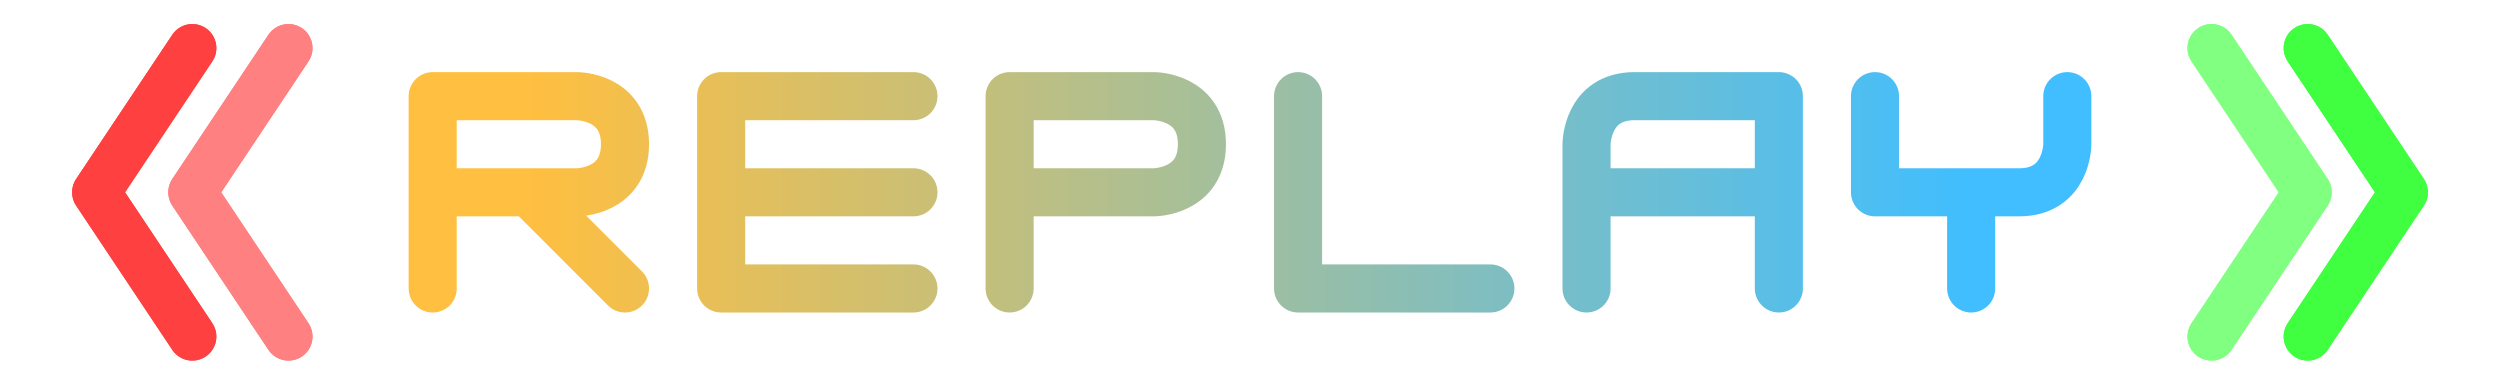 <?xml version="1.0" encoding="UTF-8" standalone="no"?>
<!-- Created with Inkscape (http://www.inkscape.org/) -->

<svg
   width="1664"
   height="256"
   viewBox="0 0 440.267 67.733"
   version="1.1"
   id="svg1"
   inkscape:version="1.3 (0e150ed6c4, 2023-07-21)"
   sodipodi:docname="Logo.svg"
   inkscape:export-filename="Logo.png"
   inkscape:export-xdpi="96"
   inkscape:export-ydpi="96"
   xmlns:inkscape="http://www.inkscape.org/namespaces/inkscape"
   xmlns:sodipodi="http://sodipodi.sourceforge.net/DTD/sodipodi-0.dtd"
   xmlns:xlink="http://www.w3.org/1999/xlink"
   xmlns="http://www.w3.org/2000/svg"
   xmlns:svg="http://www.w3.org/2000/svg">
  <sodipodi:namedview
     id="namedview1"
     pagecolor="#333333"
     bordercolor="#000000"
     borderopacity="0.25"
     inkscape:showpageshadow="2"
     inkscape:pageopacity="0.0"
     inkscape:pagecheckerboard="0"
     inkscape:deskcolor="#1a1a1a"
     inkscape:document-units="px"
     showgrid="true"
     inkscape:zoom="0.4999466"
     inkscape:cx="889.09495"
     inkscape:cy="142.01517"
     inkscape:window-width="1920"
     inkscape:window-height="980"
     inkscape:window-x="0"
     inkscape:window-y="50"
     inkscape:window-maximized="1"
     inkscape:current-layer="g17">
    <inkscape:grid
       id="grid1"
       units="px"
       originx="0"
       originy="0"
       spacingx="4.233"
       spacingy="4.233"
       empcolor="#ffffff"
       empopacity="0.2"
       color="#ffffff"
       opacity="0.051"
       empspacing="4"
       dotted="false"
       gridanglex="30"
       gridanglez="30"
       visible="true" />
  </sodipodi:namedview>
  <defs
     id="defs1">
    <linearGradient
       inkscape:collect="always"
       xlink:href="#linearGradient11"
       id="linearGradient12"
       x1="143.933"
       y1="33.867"
       x2="397.933"
       y2="33.867"
       gradientUnits="userSpaceOnUse"
       gradientTransform="translate(-50.8,-2.776433e-4)" />
    <linearGradient
       id="linearGradient11"
       inkscape:collect="always">
      <stop
         style="stop-color:#ffbf40;stop-opacity:1;"
         offset="0"
         id="stop11" />
      <stop
         style="stop-color:#40beff;stop-opacity:1;"
         offset="1"
         id="stop12" />
    </linearGradient>
    <filter
       inkscape:collect="always"
       style="color-interpolation-filters:sRGB"
       id="filter17"
       x="-0.475"
       y="-0.158"
       width="1.949"
       height="1.316">
      <feGaussianBlur
         inkscape:collect="always"
         stdDeviation="1.585"
         id="feGaussianBlur17" />
    </filter>
    <filter
       inkscape:collect="always"
       style="color-interpolation-filters:sRGB"
       id="filter18"
       x="-0.475"
       y="-0.158"
       width="1.949"
       height="1.316">
      <feGaussianBlur
         inkscape:collect="always"
         stdDeviation="1.585"
         id="feGaussianBlur18" />
    </filter>
    <filter
       inkscape:collect="always"
       style="color-interpolation-filters:sRGB"
       id="filter19"
       x="-0.475"
       y="-0.158"
       width="1.949"
       height="1.316">
      <feGaussianBlur
         inkscape:collect="always"
         stdDeviation="1.585"
         id="feGaussianBlur19" />
    </filter>
    <filter
       inkscape:collect="always"
       style="color-interpolation-filters:sRGB"
       id="filter20"
       x="-0.475"
       y="-0.158"
       width="1.949"
       height="1.316">
      <feGaussianBlur
         inkscape:collect="always"
         stdDeviation="1.585"
         id="feGaussianBlur20" />
    </filter>
    <filter
       inkscape:collect="always"
       style="color-interpolation-filters:sRGB"
       id="filter21"
       x="-0.042"
       y="-0.353"
       width="1.083"
       height="1.706">
      <feGaussianBlur
         inkscape:collect="always"
         stdDeviation="3.217"
         id="feGaussianBlur21" />
    </filter>
  </defs>
  <g
     inkscape:label="Main"
     inkscape:groupmode="layer"
     id="layer1">
    <path
       id="path8"
       style="fill:none;stroke:url(#linearGradient12);stroke-width:8.467;stroke-linecap:round;stroke-linejoin:round;stroke-dasharray:none;stroke-opacity:1"
       d="M 347.133,33.867 V 50.8 M 330.2,16.933 v 16.933 c 0,0 16.933,0 25.4,0 8.467,0 8.467,-8.467 8.467,-8.467 v -8.467 m -84.667,16.933 h 33.867 M 279.4,50.8 V 25.4 c 0,0 0,-8.467 8.467,-8.467 8.467,0 25.4,0 25.4,0 V 50.8 M 228.6,16.933 v 33.867 h 33.867 m -84.667,0 V 16.933 h 25.4 c 0,0 8.467,0 8.467,8.467 0,8.467 -8.467,8.467 -8.467,8.467 H 177.8 M 160.867,16.933 H 127 V 33.867 H 160.867 127 v 16.933 h 33.867 m -84.667,0 V 16.933 H 101.6 c 0,0 8.467,0 8.467,8.467 0,8.467 -8.467,8.467 -8.467,8.467 H 76.2 93.133 l 16.933,16.933" />
    <path
       style="fill:none;stroke:#ff4040;stroke-width:8.467;stroke-linecap:round;stroke-linejoin:round;stroke-dasharray:none;stroke-opacity:1"
       d="M 33.867,8.467 16.933,33.867 33.867,59.267"
       id="path9"
       sodipodi:nodetypes="ccc" />
    <path
       style="fill:none;stroke:#ff8080;stroke-width:8.467;stroke-linecap:round;stroke-linejoin:round;stroke-dasharray:none;stroke-opacity:1"
       d="M 50.8,8.467 33.867,33.867 50.8,59.267"
       id="path10"
       sodipodi:nodetypes="ccc" />
    <path
       style="fill:none;stroke:#40ff40;stroke-width:8.467;stroke-linecap:round;stroke-linejoin:round;stroke-dasharray:none;stroke-opacity:1"
       d="M 406.4,59.267 423.333,33.867 406.4,8.467"
       id="path9-5"
       sodipodi:nodetypes="ccc" />
    <path
       style="fill:none;stroke:#80ff80;stroke-width:8.467;stroke-linecap:round;stroke-linejoin:round;stroke-dasharray:none;stroke-opacity:1"
       d="M 389.467,59.267 406.4,33.867 389.467,8.467"
       id="path10-3"
       sodipodi:nodetypes="ccc" />
  </g>
  <g
     inkscape:label="Glow"
     inkscape:groupmode="layer"
     id="g17"
     style="mix-blend-mode:overlay;opacity:1">
    <path
       id="path13"
       style="fill:none;stroke:url(#linearGradient12);stroke-width:8.467;stroke-linecap:round;stroke-linejoin:round;stroke-dasharray:none;stroke-opacity:1;filter:url(#filter21);opacity:0.5"
       d="M 347.133,33.867 V 50.8 M 330.2,16.933 v 16.933 c 0,0 16.933,0 25.4,0 8.467,0 8.467,-8.467 8.467,-8.467 v -8.467 m -84.667,16.933 h 33.867 M 279.4,50.8 V 25.4 c 0,0 0,-8.467 8.467,-8.467 8.467,0 25.4,0 25.4,0 V 50.8 M 228.6,16.933 v 33.867 h 33.867 m -84.667,0 V 16.933 h 25.4 c 0,0 8.467,0 8.467,8.467 0,8.467 -8.467,8.467 -8.467,8.467 H 177.8 M 160.867,16.933 H 127 V 33.867 H 160.867 127 v 16.933 h 33.867 m -84.667,0 V 16.933 H 101.6 c 0,0 8.467,0 8.467,8.467 0,8.467 -8.467,8.467 -8.467,8.467 H 76.2 93.133 l 16.933,16.933" />
    <path
       style="fill:none;stroke:#ff4040;stroke-width:8.467;stroke-linecap:round;stroke-linejoin:round;stroke-dasharray:none;stroke-opacity:1;filter:url(#filter20)"
       d="M 33.867,8.467 16.933,33.867 33.867,59.267"
       id="path14"
       sodipodi:nodetypes="ccc" />
    <path
       style="fill:none;stroke:#ff8080;stroke-width:8.467;stroke-linecap:round;stroke-linejoin:round;stroke-dasharray:none;stroke-opacity:1;filter:url(#filter19)"
       d="M 50.8,8.467 33.867,33.867 50.8,59.267"
       id="path15"
       sodipodi:nodetypes="ccc" />
    <path
       style="fill:none;stroke:#40ff40;stroke-width:8.467;stroke-linecap:round;stroke-linejoin:round;stroke-dasharray:none;stroke-opacity:1;filter:url(#filter18)"
       d="M 406.4,59.267 423.333,33.867 406.4,8.467"
       id="path16"
       sodipodi:nodetypes="ccc" />
    <path
       style="fill:none;stroke:#80ff80;stroke-width:8.467;stroke-linecap:round;stroke-linejoin:round;stroke-dasharray:none;stroke-opacity:1;filter:url(#filter17)"
       d="M 389.467,59.267 406.4,33.867 389.467,8.467"
       id="path17"
       sodipodi:nodetypes="ccc" />
  </g>
</svg>
